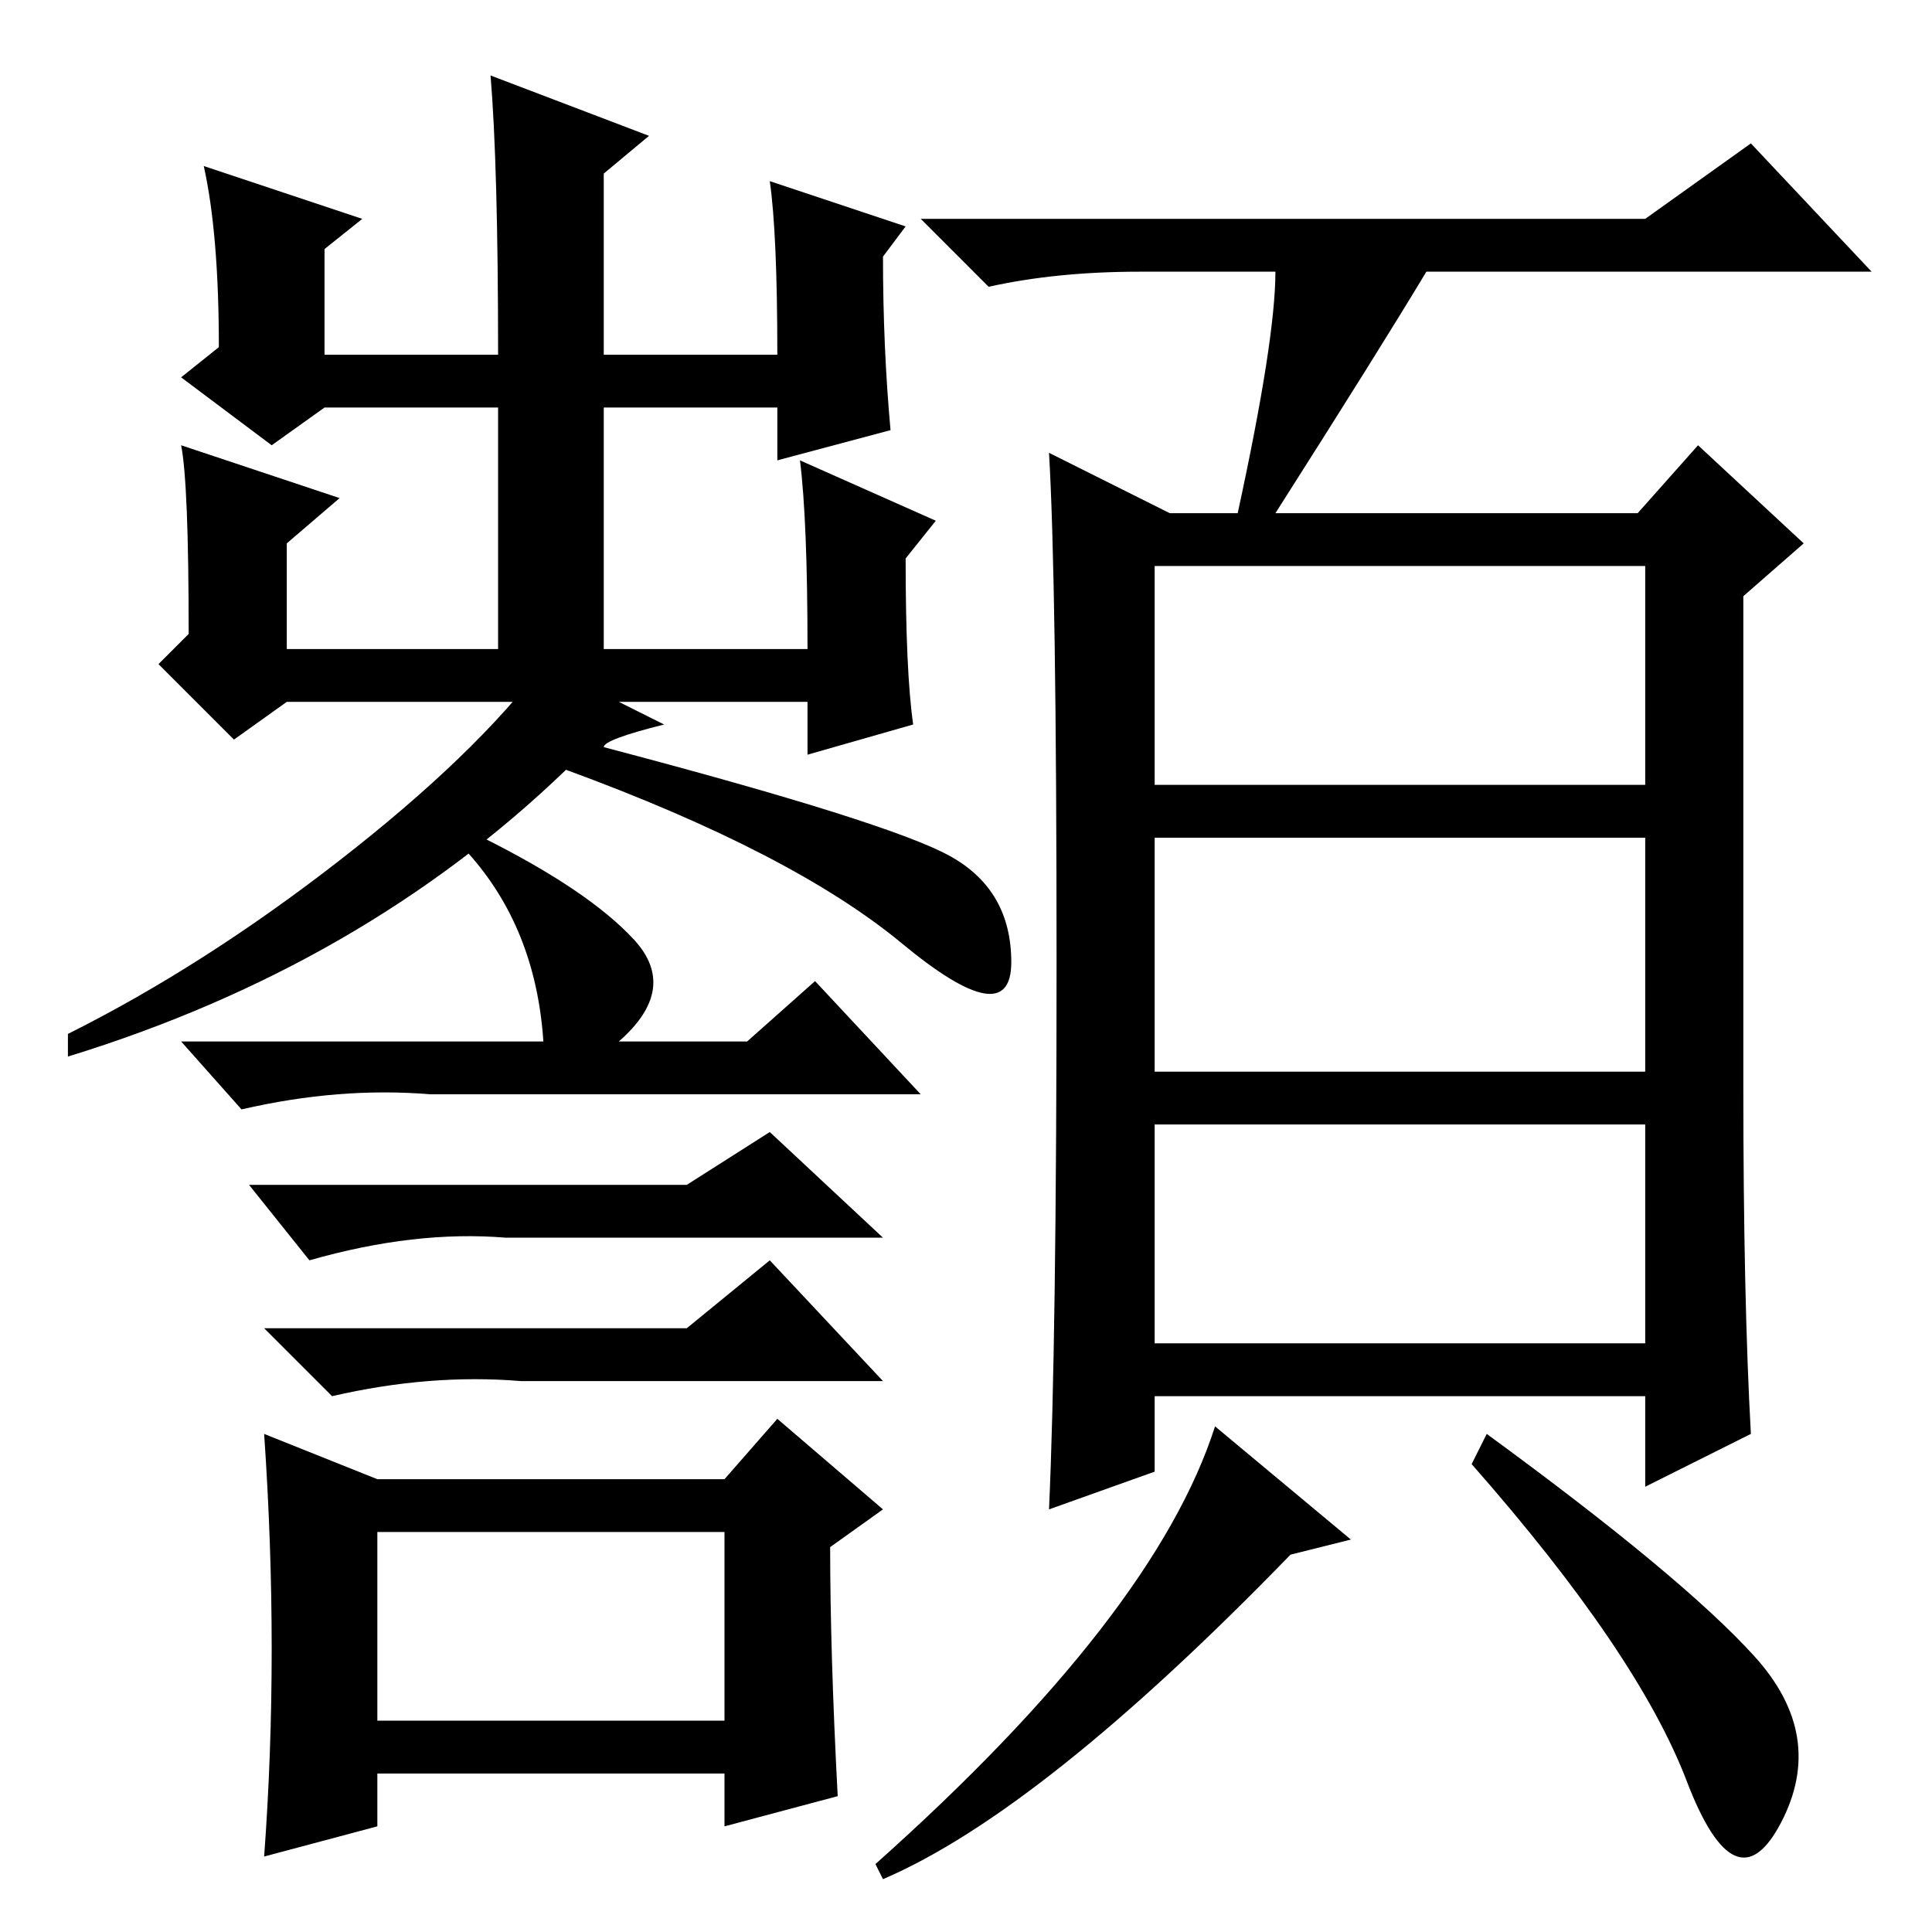 <?xml version="1.0" standalone="no"?>
<!DOCTYPE svg PUBLIC "-//W3C//DTD SVG 1.1//EN" "http://www.w3.org/Graphics/SVG/1.1/DTD/svg11.dtd" >
<svg xmlns="http://www.w3.org/2000/svg" xmlns:xlink="http://www.w3.org/1999/xlink" version="1.1" viewBox="0 -36 256 256">
  <g transform="matrix(1 0 0 -1 0 220)">
   <path fill="currentColor"
d="M153 152h65v29h-65v-29zM153 114h65v31h-65v-31zM153 78h65v29h-65v-29zM169 220h-18q-11 0 -20 -2l-9 9h96l14 10l16 -17h-59q-6 -10 -20 -32h48l8 9l14 -13l-8 -7v-65q0 -28 1 -46l-14 -7v12h-65v-10l-14 -5q1 22 1 72.5t-1 67.5l16 -8h9q5 23 5 32zM117 7l-1 2
q37 33 45 58l18 -15l-8 -2q-33 -34 -54 -43zM232.5 36.5q9.5 -10.5 3.5 -22t-12.5 5.5t-28.5 42l2 4q26 -19 35.5 -29.5zM48 227l-5 -4v-14h23q0 25 -1 37l21 -8l-6 -5v-24h23q0 16 -1 23l18 -6l-3 -4q0 -12 1 -23l-15 -4v7h-23v-32h27q0 17 -1 25l18 -8l-4 -5q0 -15 1 -22
l-14 -4v7h-69l-7 -5l-10 10l4 4q0 20 -1 25l21 -7l-7 -6v-14h28v32h-23l-7 -5l-12 9l5 4q0 15 -2 24zM72 168l16 -8q-8 -2 -8 -3q38 -10 46 -14.5t8 -14t-14.5 2.5t-44.5 23q-27 -26 -66 -38v3q18 9 36 23t27 26zM62 143l2 2q14 -7 20 -13.5t-2 -13.5h17l9 8l14 -15h-65
q-12 1 -25 -2l-8 9h48q-1 15 -10 25zM67 92q-12 1 -26 -3l-8 10h58l11 7l15 -14h-50zM91 80l11 9l15 -16h-48q-12 1 -25 -2l-9 9h56zM50 60h46l7 8l14 -12l-7 -5q0 -14 1 -33l-15 -4v7h-46v-7l-15 -4q2 27 0 56zM50 28h46v25h-46v-25z" />
  </g>

</svg>
